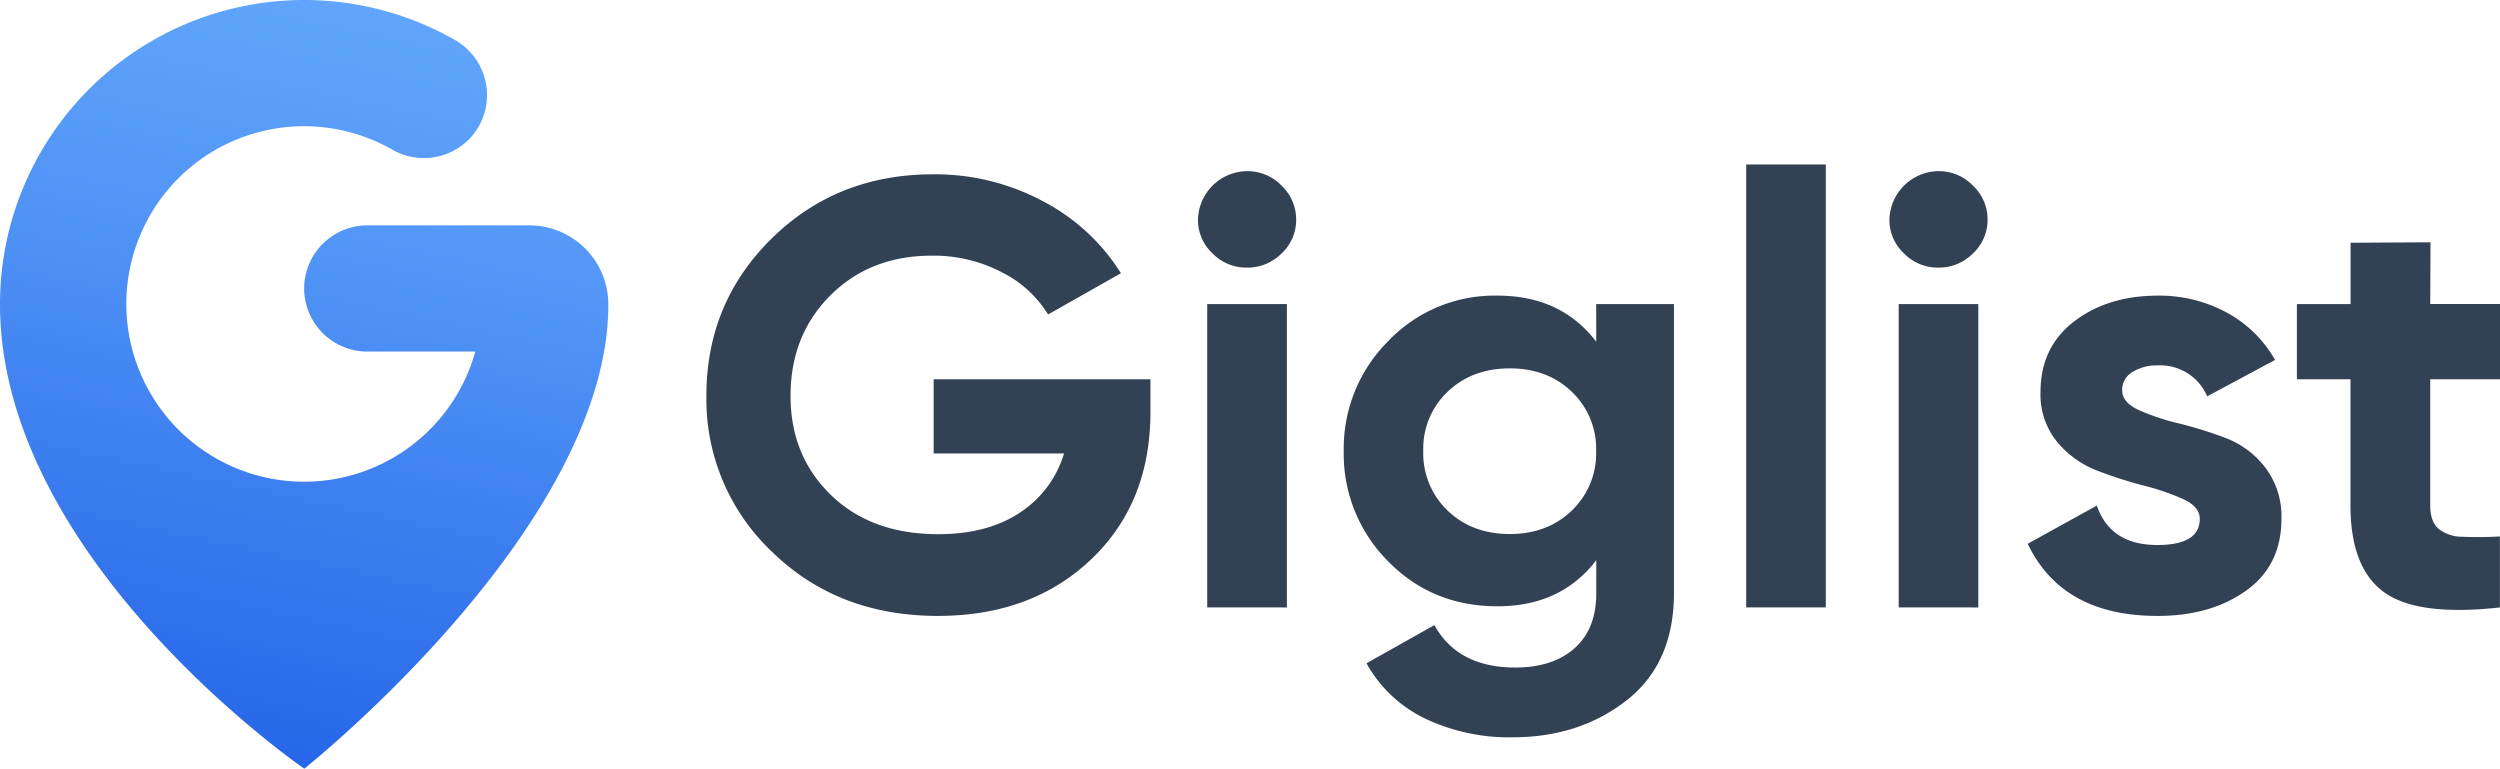 <svg id="Layer_1" data-name="Layer 1" xmlns="http://www.w3.org/2000/svg" xmlns:xlink="http://www.w3.org/1999/xlink" viewBox="0 0 589.08 181.12"><defs><style>.cls-1{fill:url(#linear-gradient);}.cls-2{fill:#334155;}</style><linearGradient id="linear-gradient" x1="48.39" y1="179.87" x2="85.63" y2="5.89" gradientUnits="userSpaceOnUse"><stop offset="0" stop-color="#2564e8"/><stop offset="0.05" stop-color="#2868e9"/><stop offset="0.68" stop-color="#5194f6"/><stop offset="1" stop-color="#60a5fb"/></linearGradient></defs><path class="cls-1" d="M143.34,71.67a62.32,62.32,0,0,1-1,11.17c-8.73,49.13-70.64,98.28-70.64,98.28S0,132,0,71.67A71.68,71.68,0,0,1,107.2,9.42a14.92,14.92,0,0,1,3.21,23.51h0a15,15,0,0,1-18,2.32A41.88,41.88,0,1,0,112,82.84H86.57A14.9,14.9,0,0,1,71.67,68h0a14.9,14.9,0,0,1,14.9-14.9h38.07a18.62,18.62,0,0,1,18.7,18.43Z"/><path class="cls-2" d="M271.08,89.37v7.72q0,21.45-14,34.74T221,145.13q-23.56,0-39.06-15.08a49.43,49.43,0,0,1-15.49-36.82q0-21.87,15.35-37t38-15.16a54,54,0,0,1,26,6.37,47.73,47.73,0,0,1,18.33,16.94l-17.17,9.72a26.94,26.94,0,0,0-11-10,34.71,34.71,0,0,0-16.37-3.86q-14.55,0-23.93,9.37t-9.38,23.66q0,14.16,9.53,23.38t25.24,9.22q11.63,0,19.27-5.08a25.26,25.26,0,0,0,10.4-13.94H220V89.37Z"/><path class="cls-2" d="M293.77,63.06a11.13,11.13,0,0,1-8.07-3.36,10.75,10.75,0,0,1-3.42-7.93,11.7,11.7,0,0,1,11.49-11.44A11.18,11.18,0,0,1,302,43.76a11,11,0,0,1,3.42,8A10.75,10.75,0,0,1,302,59.7,11.31,11.31,0,0,1,293.77,63.06Zm-9.31,80.07V71.64h18.77v71.49Z"/><path class="cls-2" d="M376.11,71.64h18.33V139.7q0,16.58-11.13,25.3t-26.84,8.73a46.07,46.07,0,0,1-20.73-4.44,31.29,31.29,0,0,1-13.75-13l16-9q5.52,10,19.05,10,8.88,0,14-4.57t5.09-13V132q-8.3,10.86-23.28,10.86-15.42,0-25.82-10.65a35.76,35.76,0,0,1-10.4-25.95,35.71,35.71,0,0,1,10.47-25.88,34.6,34.6,0,0,1,25.75-10.72q15,0,23.28,10.87Zm-35,48.68q5.75,5.5,14.62,5.51t14.62-5.51a18.63,18.63,0,0,0,5.75-14.08,18.49,18.49,0,0,0-5.75-13.94q-5.75-5.51-14.62-5.5t-14.62,5.5a18.48,18.48,0,0,0-5.74,13.94A18.62,18.62,0,0,0,341.12,120.32Z"/><path class="cls-2" d="M411.46,143.13V38.76h18.76V143.13Z"/><path class="cls-2" d="M456.7,63.06a11.1,11.1,0,0,1-8.07-3.36,10.71,10.71,0,0,1-3.42-7.93A11.7,11.7,0,0,1,456.7,40.33a11.18,11.18,0,0,1,8.22,3.43,11,11,0,0,1,3.42,8,10.79,10.79,0,0,1-3.42,7.93A11.31,11.31,0,0,1,456.7,63.06Zm-9.31,80.07V71.64h18.76v71.49Z"/><path class="cls-2" d="M500.05,91.94q0,2.86,3.85,4.65a52.43,52.43,0,0,0,9.39,3.15,97.42,97.42,0,0,1,11.05,3.43,21.38,21.38,0,0,1,9.38,6.93,18.94,18.94,0,0,1,3.86,12.15q0,11-8.36,16.95t-20.88,5.93q-22.41,0-30.55-17l16.29-9q3.21,9.3,14.26,9.29,10,0,10-6.15,0-2.85-3.86-4.64a55.62,55.62,0,0,0-9.38-3.22,98.64,98.64,0,0,1-11.06-3.57,22.71,22.71,0,0,1-9.38-6.8,17.61,17.61,0,0,1-3.85-11.65q0-10.58,7.92-16.65t19.72-6.08a33.41,33.41,0,0,1,16.14,3.93,29,29,0,0,1,11.49,11.22l-16,8.58a12,12,0,0,0-11.63-7.29,10.87,10.87,0,0,0-6,1.57A4.89,4.89,0,0,0,500.05,91.94Z"/><path class="cls-2" d="M589.08,89.37H572.64v29.74q0,3.72,1.89,5.43a8.77,8.77,0,0,0,5.53,1.93,83.77,83.77,0,0,0,9-.07v16.73q-19.35,2.15-27.28-3.58t-7.93-20.44V89.37H541.22V71.64h12.65V57.2l18.84-.11-.07,14.55h16.44Z"/></svg>
